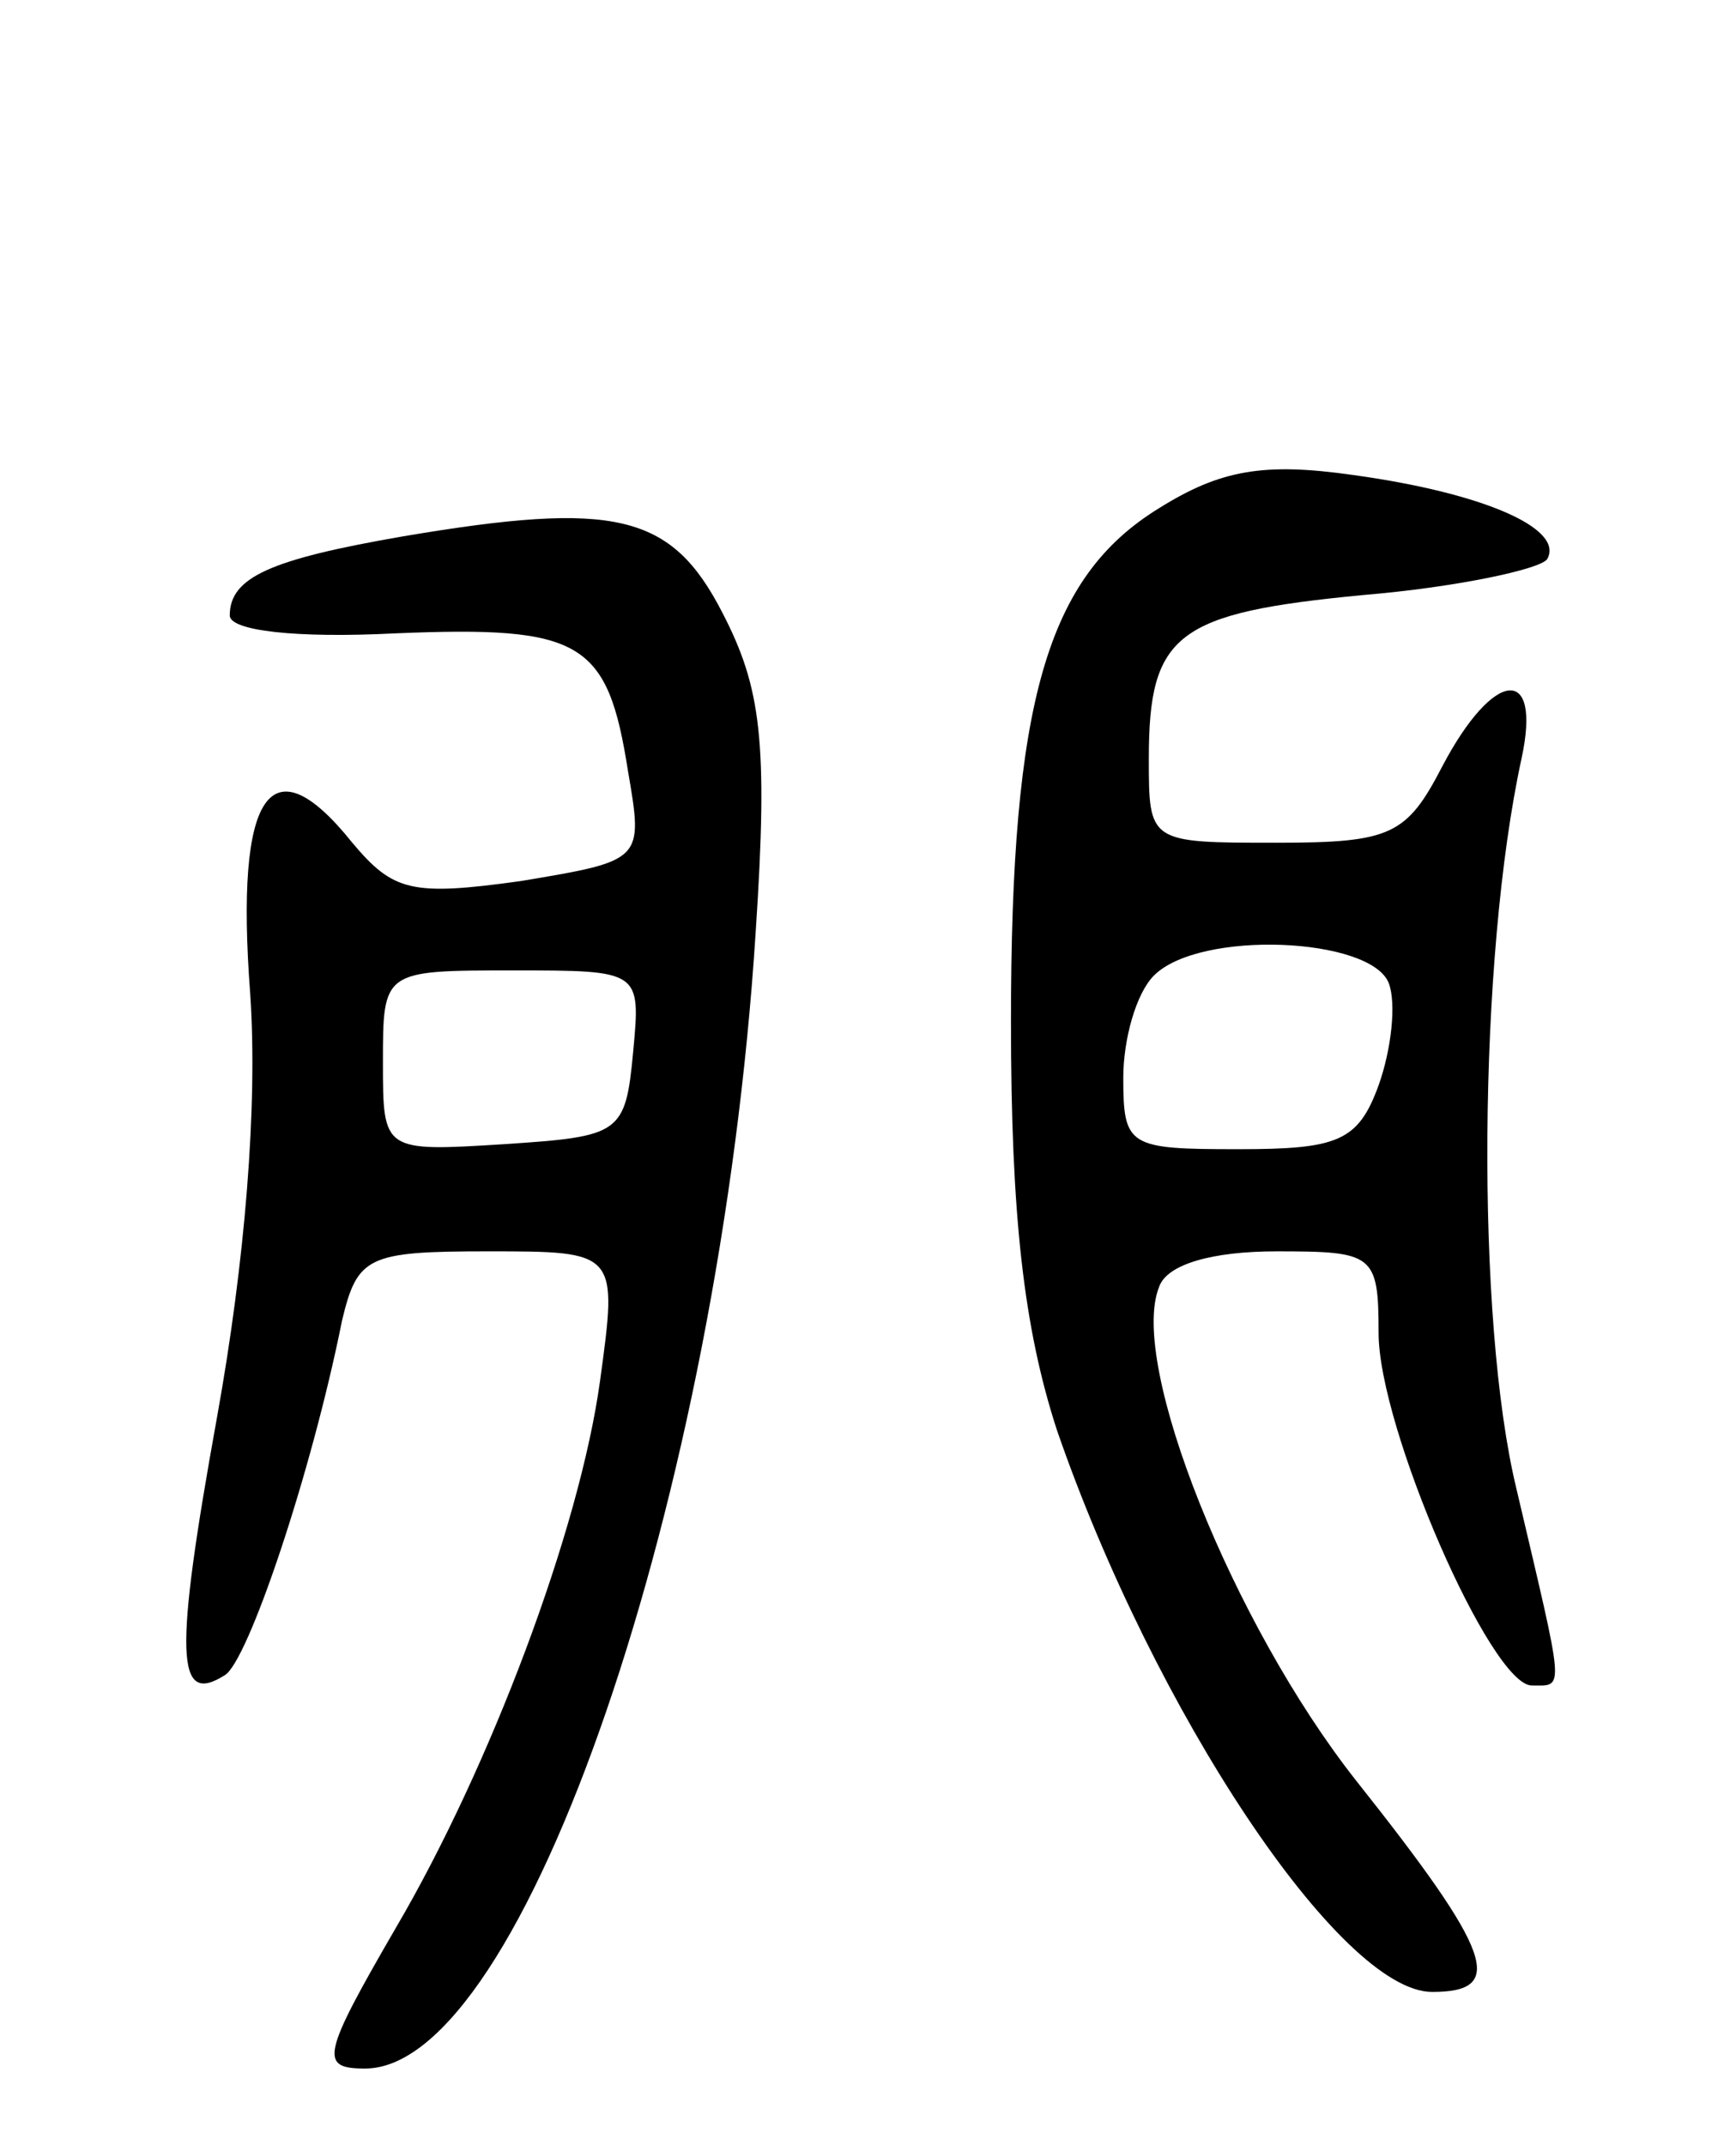 <svg version="1.0" xmlns="http://www.w3.org/2000/svg"
 width="68pt" height="84pt" viewBox="0 0 68 84"
 preserveAspectRatio="xMidYMid meet">
<g transform="translate(0,84) scale(0.1,-0.1)"
fill="#000000" stroke="none">
<path d="M454 641 c-44 -27 -58 -76 -58 -201 0 -76 5 -120 18 -160 38 -110
111 -220 147 -220 29 0 24 15 -30 83 -48 61 -89 163 -77 193 3 9 21 14 46 14
38 0 40 -1 40 -32 0 -37 44 -138 60 -138 13 0 13 -4 -6 77 -16 66 -15 208 2
286 8 37 -11 35 -31 -3 -14 -27 -20 -30 -65 -30 -50 0 -50 0 -50 33 0 49 11
57 84 64 36 3 69 10 72 14 7 12 -25 26 -76 33 -35 5 -52 2 -76 -13z m90 -186
c3 -8 1 -26 -4 -40 -8 -22 -16 -25 -55 -25 -43 0 -45 1 -45 28 0 15 5 33 12
40 18 18 85 15 92 -3z"/>
<path d="M158 630 c-52 -9 -68 -16 -68 -31 0 -6 26 -9 65 -7 73 3 83 -3 91
-54 6 -35 6 -35 -42 -43 -43 -6 -50 -4 -66 15 -32 40 -46 20 -40 -59 3 -44 -2
-105 -13 -166 -17 -94 -16 -113 3 -101 9 5 34 79 46 139 6 25 10 27 57 27 51
0 51 0 44 -51 -8 -58 -43 -151 -80 -214 -29 -50 -30 -55 -12 -55 62 0 139 225
153 445 5 75 2 96 -13 125 -20 39 -42 44 -125 30z m90 -202 c-3 -32 -5 -33
-50 -36 -48 -3 -48 -3 -48 32 0 36 0 36 51 36 50 0 50 0 47 -32z"/>
</g>
</svg>

